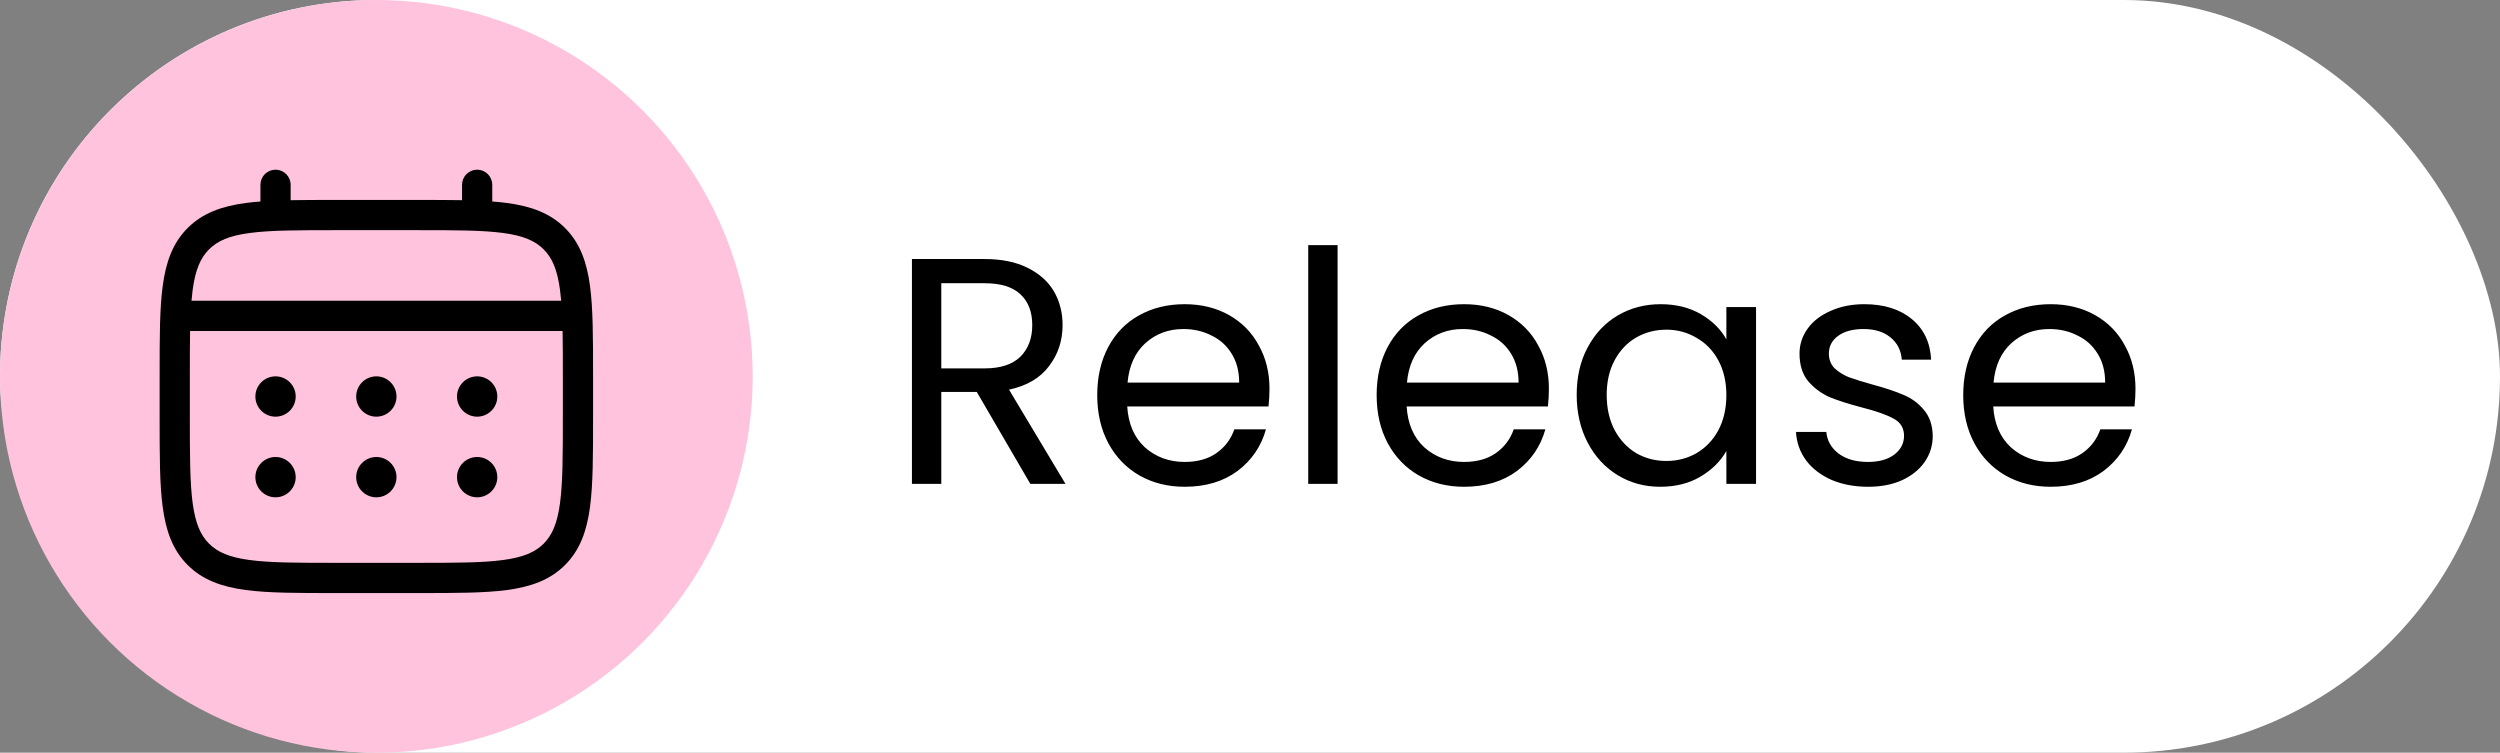 <svg width="93" height="28" viewBox="0 0 93 28" fill="none" xmlns="http://www.w3.org/2000/svg">
<rect x="0" y="0" width="93" height="28" fill="#808080" stroke="none"/>
<rect width="93" height="28" rx="14" fill="white"/>
<path d="M38.328 18L36.336 14.58H35.016V18H33.924V9.636H36.624C37.256 9.636 37.788 9.744 38.22 9.96C38.66 10.176 38.988 10.468 39.204 10.836C39.42 11.204 39.528 11.624 39.528 12.096C39.528 12.672 39.36 13.18 39.024 13.62C38.696 14.06 38.2 14.352 37.536 14.496L39.636 18H38.328ZM35.016 13.704H36.624C37.216 13.704 37.66 13.56 37.956 13.272C38.252 12.976 38.4 12.584 38.4 12.096C38.4 11.6 38.252 11.216 37.956 10.944C37.668 10.672 37.224 10.536 36.624 10.536H35.016V13.704ZM47.225 14.46C47.225 14.668 47.213 14.888 47.189 15.12H41.933C41.973 15.768 42.193 16.276 42.593 16.644C43.001 17.004 43.493 17.184 44.069 17.184C44.541 17.184 44.933 17.076 45.245 16.86C45.565 16.636 45.789 16.34 45.917 15.972H47.093C46.917 16.604 46.565 17.12 46.037 17.52C45.509 17.912 44.853 18.108 44.069 18.108C43.445 18.108 42.885 17.968 42.389 17.688C41.901 17.408 41.517 17.012 41.237 16.5C40.957 15.98 40.817 15.38 40.817 14.7C40.817 14.02 40.953 13.424 41.225 12.912C41.497 12.4 41.877 12.008 42.365 11.736C42.861 11.456 43.429 11.316 44.069 11.316C44.693 11.316 45.245 11.452 45.725 11.724C46.205 11.996 46.573 12.372 46.829 12.852C47.093 13.324 47.225 13.86 47.225 14.46ZM46.097 14.232C46.097 13.816 46.005 13.46 45.821 13.164C45.637 12.86 45.385 12.632 45.065 12.48C44.753 12.32 44.405 12.24 44.021 12.24C43.469 12.24 42.997 12.416 42.605 12.768C42.221 13.12 42.001 13.608 41.945 14.232H46.097ZM49.758 9.12V18H48.666V9.12H49.758ZM57.619 14.46C57.619 14.668 57.607 14.888 57.583 15.12H52.327C52.367 15.768 52.587 16.276 52.987 16.644C53.395 17.004 53.887 17.184 54.463 17.184C54.935 17.184 55.327 17.076 55.639 16.86C55.959 16.636 56.183 16.34 56.311 15.972H57.487C57.311 16.604 56.959 17.12 56.431 17.52C55.903 17.912 55.247 18.108 54.463 18.108C53.839 18.108 53.279 17.968 52.783 17.688C52.295 17.408 51.911 17.012 51.631 16.5C51.351 15.98 51.211 15.38 51.211 14.7C51.211 14.02 51.347 13.424 51.619 12.912C51.891 12.4 52.271 12.008 52.759 11.736C53.255 11.456 53.823 11.316 54.463 11.316C55.087 11.316 55.639 11.452 56.119 11.724C56.599 11.996 56.967 12.372 57.223 12.852C57.487 13.324 57.619 13.86 57.619 14.46ZM56.491 14.232C56.491 13.816 56.399 13.46 56.215 13.164C56.031 12.86 55.779 12.632 55.459 12.48C55.147 12.32 54.799 12.24 54.415 12.24C53.863 12.24 53.391 12.416 52.999 12.768C52.615 13.12 52.395 13.608 52.339 14.232H56.491ZM58.653 14.688C58.653 14.016 58.789 13.428 59.061 12.924C59.333 12.412 59.705 12.016 60.177 11.736C60.657 11.456 61.189 11.316 61.773 11.316C62.349 11.316 62.849 11.44 63.273 11.688C63.697 11.936 64.013 12.248 64.221 12.624V11.424H65.325V18H64.221V16.776C64.005 17.16 63.681 17.48 63.249 17.736C62.825 17.984 62.329 18.108 61.761 18.108C61.177 18.108 60.649 17.964 60.177 17.676C59.705 17.388 59.333 16.984 59.061 16.464C58.789 15.944 58.653 15.352 58.653 14.688ZM64.221 14.7C64.221 14.204 64.121 13.772 63.921 13.404C63.721 13.036 63.449 12.756 63.105 12.564C62.769 12.364 62.397 12.264 61.989 12.264C61.581 12.264 61.209 12.36 60.873 12.552C60.537 12.744 60.269 13.024 60.069 13.392C59.869 13.76 59.769 14.192 59.769 14.688C59.769 15.192 59.869 15.632 60.069 16.008C60.269 16.376 60.537 16.66 60.873 16.86C61.209 17.052 61.581 17.148 61.989 17.148C62.397 17.148 62.769 17.052 63.105 16.86C63.449 16.66 63.721 16.376 63.921 16.008C64.121 15.632 64.221 15.196 64.221 14.7ZM69.498 18.108C68.994 18.108 68.542 18.024 68.142 17.856C67.742 17.68 67.426 17.44 67.194 17.136C66.962 16.824 66.834 16.468 66.81 16.068H67.938C67.97 16.396 68.122 16.664 68.394 16.872C68.674 17.08 69.038 17.184 69.486 17.184C69.902 17.184 70.23 17.092 70.47 16.908C70.71 16.724 70.83 16.492 70.83 16.212C70.83 15.924 70.702 15.712 70.446 15.576C70.19 15.432 69.794 15.292 69.258 15.156C68.77 15.028 68.37 14.9 68.058 14.772C67.754 14.636 67.49 14.44 67.266 14.184C67.05 13.92 66.942 13.576 66.942 13.152C66.942 12.816 67.042 12.508 67.242 12.228C67.442 11.948 67.726 11.728 68.094 11.568C68.462 11.4 68.882 11.316 69.354 11.316C70.082 11.316 70.67 11.5 71.118 11.868C71.566 12.236 71.806 12.74 71.838 13.38H70.746C70.722 13.036 70.582 12.76 70.326 12.552C70.078 12.344 69.742 12.24 69.318 12.24C68.926 12.24 68.614 12.324 68.382 12.492C68.15 12.66 68.034 12.88 68.034 13.152C68.034 13.368 68.102 13.548 68.238 13.692C68.382 13.828 68.558 13.94 68.766 14.028C68.982 14.108 69.278 14.2 69.654 14.304C70.126 14.432 70.51 14.56 70.806 14.688C71.102 14.808 71.354 14.992 71.562 15.24C71.778 15.488 71.89 15.812 71.898 16.212C71.898 16.572 71.798 16.896 71.598 17.184C71.398 17.472 71.114 17.7 70.746 17.868C70.386 18.028 69.97 18.108 69.498 18.108ZM79.44 14.46C79.44 14.668 79.428 14.888 79.404 15.12H74.148C74.188 15.768 74.408 16.276 74.808 16.644C75.216 17.004 75.708 17.184 76.284 17.184C76.756 17.184 77.148 17.076 77.46 16.86C77.78 16.636 78.004 16.34 78.132 15.972H79.308C79.132 16.604 78.78 17.12 78.252 17.52C77.724 17.912 77.068 18.108 76.284 18.108C75.66 18.108 75.1 17.968 74.604 17.688C74.116 17.408 73.732 17.012 73.452 16.5C73.172 15.98 73.032 15.38 73.032 14.7C73.032 14.02 73.168 13.424 73.44 12.912C73.712 12.4 74.092 12.008 74.58 11.736C75.076 11.456 75.644 11.316 76.284 11.316C76.908 11.316 77.46 11.452 77.94 11.724C78.42 11.996 78.788 12.372 79.044 12.852C79.308 13.324 79.44 13.86 79.44 14.46ZM78.312 14.232C78.312 13.816 78.22 13.46 78.036 13.164C77.852 12.86 77.6 12.632 77.28 12.48C76.968 12.32 76.62 12.24 76.236 12.24C75.684 12.24 75.212 12.416 74.82 12.768C74.436 13.12 74.216 13.608 74.16 14.232H78.312Z" fill="black"/>
<circle cx="14" cy="14" r="14" fill="#FFC3DD"/>
<path d="M17.75 15.5C17.949 15.5 18.14 15.421 18.28 15.28C18.421 15.14 18.5 14.949 18.5 14.75C18.5 14.551 18.421 14.36 18.28 14.22C18.14 14.079 17.949 14 17.75 14C17.551 14 17.36 14.079 17.22 14.22C17.079 14.36 17 14.551 17 14.75C17 14.949 17.079 15.14 17.22 15.28C17.36 15.421 17.551 15.5 17.75 15.5ZM17.75 18.5C17.949 18.5 18.14 18.421 18.28 18.28C18.421 18.14 18.5 17.949 18.5 17.75C18.5 17.551 18.421 17.36 18.28 17.22C18.14 17.079 17.949 17 17.75 17C17.551 17 17.36 17.079 17.22 17.22C17.079 17.36 17 17.551 17 17.75C17 17.949 17.079 18.14 17.22 18.28C17.36 18.421 17.551 18.5 17.75 18.5ZM14.75 14.75C14.75 14.949 14.671 15.14 14.53 15.28C14.39 15.421 14.199 15.5 14 15.5C13.801 15.5 13.61 15.421 13.47 15.28C13.329 15.14 13.25 14.949 13.25 14.75C13.25 14.551 13.329 14.36 13.47 14.22C13.61 14.079 13.801 14 14 14C14.199 14 14.39 14.079 14.53 14.22C14.671 14.36 14.75 14.551 14.75 14.75ZM14.75 17.75C14.75 17.949 14.671 18.14 14.53 18.28C14.39 18.421 14.199 18.5 14 18.5C13.801 18.5 13.61 18.421 13.47 18.28C13.329 18.14 13.25 17.949 13.25 17.75C13.25 17.551 13.329 17.36 13.47 17.22C13.61 17.079 13.801 17 14 17C14.199 17 14.39 17.079 14.53 17.22C14.671 17.36 14.75 17.551 14.75 17.75ZM10.25 15.5C10.449 15.5 10.64 15.421 10.78 15.28C10.921 15.14 11 14.949 11 14.75C11 14.551 10.921 14.36 10.78 14.22C10.64 14.079 10.449 14 10.25 14C10.051 14 9.86 14.079 9.72 14.22C9.579 14.36 9.5 14.551 9.5 14.75C9.5 14.949 9.579 15.14 9.72 15.28C9.86 15.421 10.051 15.5 10.25 15.5ZM10.25 18.5C10.449 18.5 10.64 18.421 10.78 18.28C10.921 18.14 11 17.949 11 17.75C11 17.551 10.921 17.36 10.78 17.22C10.64 17.079 10.449 17 10.25 17C10.051 17 9.86 17.079 9.72 17.22C9.579 17.36 9.5 17.551 9.5 17.75C9.5 17.949 9.579 18.14 9.72 18.28C9.86 18.421 10.051 18.5 10.25 18.5Z" fill="black"/>
<path fill-rule="evenodd" clip-rule="evenodd" d="M10.25 6.312C10.399 6.312 10.542 6.372 10.648 6.477C10.753 6.583 10.812 6.726 10.812 6.875V7.447C11.309 7.438 11.856 7.438 12.457 7.438H15.542C16.144 7.438 16.691 7.438 17.188 7.447V6.875C17.188 6.726 17.247 6.583 17.352 6.477C17.458 6.372 17.601 6.312 17.75 6.312C17.899 6.312 18.042 6.372 18.148 6.477C18.253 6.583 18.312 6.726 18.312 6.875V7.495C18.508 7.51 18.692 7.529 18.867 7.552C19.746 7.671 20.457 7.92 21.019 8.481C21.58 9.043 21.829 9.754 21.948 10.633C22.062 11.488 22.062 12.579 22.062 13.958V15.542C22.062 16.921 22.062 18.012 21.948 18.867C21.829 19.746 21.58 20.457 21.019 21.019C20.457 21.58 19.746 21.829 18.867 21.948C18.012 22.062 16.921 22.062 15.542 22.062H12.459C11.08 22.062 9.988 22.062 9.134 21.948C8.255 21.829 7.543 21.58 6.981 21.019C6.42 20.457 6.171 19.746 6.053 18.867C5.938 18.012 5.938 16.921 5.938 15.542V13.958C5.938 12.579 5.938 11.488 6.053 10.633C6.171 9.754 6.42 9.043 6.981 8.481C7.543 7.92 8.255 7.671 9.134 7.552C9.309 7.529 9.494 7.51 9.688 7.495V6.875C9.688 6.726 9.747 6.583 9.853 6.478C9.958 6.372 10.101 6.313 10.25 6.312ZM9.282 8.668C8.529 8.769 8.094 8.959 7.776 9.277C7.459 9.594 7.269 10.029 7.167 10.783C7.15 10.91 7.136 11.045 7.124 11.187H20.876C20.864 11.045 20.849 10.91 20.832 10.782C20.731 10.028 20.541 9.593 20.224 9.276C19.906 8.959 19.471 8.768 18.717 8.667C17.947 8.563 16.93 8.562 15.5 8.562H12.5C11.07 8.562 10.054 8.564 9.282 8.668ZM7.062 14C7.062 13.36 7.062 12.802 7.072 12.312H20.928C20.938 12.802 20.938 13.36 20.938 14V15.5C20.938 16.93 20.936 17.947 20.832 18.718C20.731 19.471 20.541 19.906 20.224 20.224C19.906 20.541 19.471 20.731 18.717 20.832C17.947 20.936 16.93 20.938 15.5 20.938H12.5C11.07 20.938 10.054 20.936 9.282 20.832C8.529 20.731 8.094 20.541 7.776 20.224C7.459 19.906 7.269 19.471 7.167 18.717C7.064 17.947 7.062 16.93 7.062 15.5V14Z" fill="black"/>
</svg>
